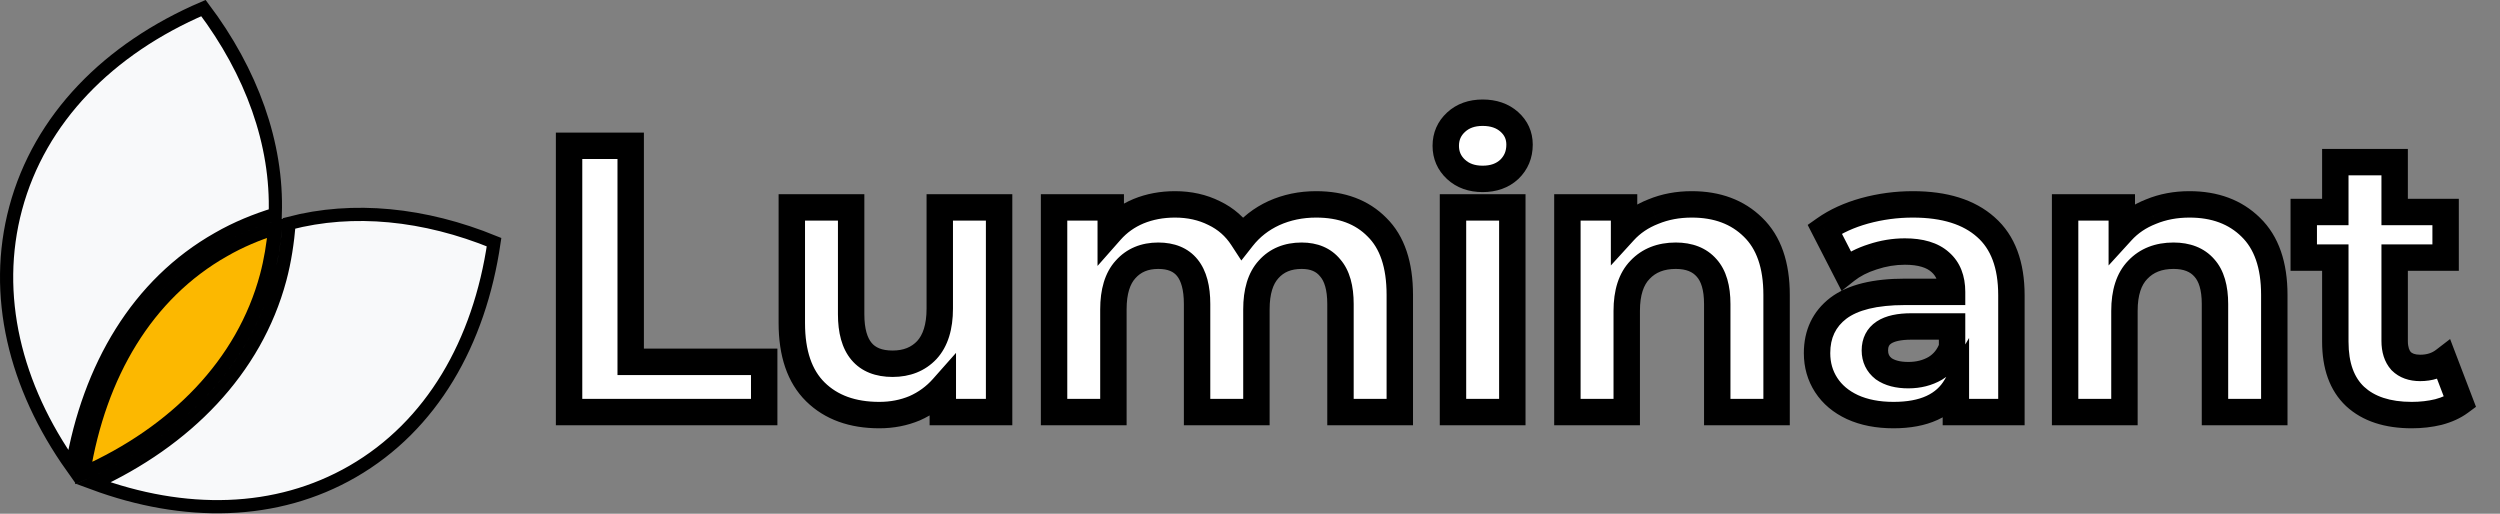 <svg width="1893" height="389" viewBox="0 0 1893 389" fill="none" xmlns="http://www.w3.org/2000/svg">
<rect x="0" y="0" width="1893" height="389" fill="#808080" stroke="none"/>
<path d="M11.859 157.666C30.066 89.718 82.307 36.865 154.059 6.113C190.554 54.607 210.205 108.769 208.427 162.209C193.889 166.656 179.014 172.671 165.194 180.648C104.334 215.054 67.389 277.892 54.464 353.472C11.207 292.52 -5.715 223.255 11.859 157.666ZM266.995 357.019C209.212 390.38 139.638 391.365 70.677 365.87C140.821 333.784 193.446 280.417 211.97 211.285C215.662 197.505 217.727 183.363 218.937 169.114C267.534 156.375 321.435 161.866 374.097 183.352C363.019 259.45 326.911 322.426 266.995 357.019ZM170.174 189.32C182.356 182.286 195.507 176.815 208.573 172.64C207.36 184.976 205.437 197.028 202.311 208.697C184.507 275.141 133.314 326.963 63.85 357.982C75.963 283.265 111.793 222.316 170.134 189.342L170.154 189.331L170.174 189.32Z" fill="#F8F9FA" stroke="black" stroke-width="10"/>
<path d="M169.549 189.627L169.569 189.615L169.589 189.604C181.771 182.571 194.922 177.099 207.988 172.924C206.775 185.26 204.852 197.312 201.725 208.981C183.922 275.425 132.729 327.247 63.265 358.266C75.377 283.549 111.208 222.6 169.549 189.627Z" fill="#FCB800" stroke="black" stroke-width="10"/>
<path d="M430.904 110.4H477.56V273.984H578.648V312H430.904V110.4ZM756.52 157.056V312H713.896V293.568C707.944 300.288 700.84 305.472 692.584 309.12C684.328 312.576 675.4 314.304 665.8 314.304C645.448 314.304 629.32 308.448 617.416 296.736C605.512 285.024 599.56 267.648 599.56 244.608V157.056H644.488V237.984C644.488 262.944 654.952 275.424 675.88 275.424C686.632 275.424 695.272 271.968 701.8 265.056C708.328 257.952 711.592 247.488 711.592 233.664V157.056H756.52ZM996.574 154.752C1015.97 154.752 1031.33 160.512 1042.65 172.032C1054.17 183.36 1059.93 200.448 1059.93 223.296V312H1015.01V230.208C1015.01 217.92 1012.41 208.8 1007.23 202.848C1002.24 196.704 995.038 193.632 985.63 193.632C975.07 193.632 966.718 197.088 960.574 204C954.43 210.72 951.358 220.8 951.358 234.24V312H906.43V230.208C906.43 205.824 896.638 193.632 877.054 193.632C866.686 193.632 858.43 197.088 852.286 204C846.142 210.72 843.07 220.8 843.07 234.24V312H798.142V157.056H841.054V174.912C846.814 168.384 853.822 163.392 862.078 159.936C870.526 156.48 879.742 154.752 889.726 154.752C900.67 154.752 910.558 156.96 919.39 161.376C928.222 165.6 935.326 171.84 940.702 180.096C947.038 172.032 955.006 165.792 964.606 161.376C974.398 156.96 985.054 154.752 996.574 154.752ZM1100.2 157.056H1145.13V312H1100.2V157.056ZM1122.67 135.456C1114.41 135.456 1107.69 133.056 1102.51 128.256C1097.32 123.456 1094.73 117.504 1094.73 110.4C1094.73 103.296 1097.32 97.344 1102.51 92.544C1107.69 87.744 1114.41 85.344 1122.67 85.344C1130.92 85.344 1137.64 87.648 1142.83 92.256C1148.01 96.864 1150.6 102.624 1150.6 109.536C1150.6 117.024 1148.01 123.264 1142.83 128.256C1137.64 133.056 1130.92 135.456 1122.67 135.456ZM1281.01 154.752C1300.21 154.752 1315.66 160.512 1327.37 172.032C1339.28 183.552 1345.23 200.64 1345.23 223.296V312H1300.3V230.208C1300.3 217.92 1297.61 208.8 1292.24 202.848C1286.86 196.704 1279.09 193.632 1268.91 193.632C1257.58 193.632 1248.56 197.184 1241.84 204.288C1235.12 211.2 1231.76 221.568 1231.76 235.392V312H1186.83V157.056H1229.74V175.2C1235.69 168.672 1243.09 163.68 1251.92 160.224C1260.75 156.576 1270.45 154.752 1281.01 154.752ZM1448.45 154.752C1472.45 154.752 1490.88 160.512 1503.75 172.032C1516.61 183.36 1523.04 200.544 1523.04 223.584V312H1480.99V292.704C1472.55 307.104 1456.8 314.304 1433.76 314.304C1421.86 314.304 1411.49 312.288 1402.66 308.256C1394.02 304.224 1387.39 298.656 1382.79 291.552C1378.18 284.448 1375.87 276.384 1375.87 267.36C1375.87 252.96 1381.25 241.632 1392 233.376C1402.95 225.12 1419.75 220.992 1442.4 220.992H1478.11C1478.11 211.2 1475.14 203.712 1469.19 198.528C1463.23 193.152 1454.31 190.464 1442.4 190.464C1434.15 190.464 1425.99 191.808 1417.92 194.496C1410.05 196.992 1403.33 200.448 1397.76 204.864L1381.63 173.472C1390.08 167.52 1400.16 162.912 1411.87 159.648C1423.78 156.384 1435.97 154.752 1448.45 154.752ZM1444.99 284.064C1452.67 284.064 1459.49 282.336 1465.44 278.88C1471.39 275.232 1475.62 269.952 1478.11 263.04V247.2H1447.3C1428.87 247.2 1419.65 253.248 1419.65 265.344C1419.65 271.104 1421.86 275.712 1426.27 279.168C1430.88 282.432 1437.12 284.064 1444.99 284.064ZM1657.88 154.752C1677.08 154.752 1692.54 160.512 1704.25 172.032C1716.15 183.552 1722.1 200.64 1722.1 223.296V312H1677.18V230.208C1677.18 217.92 1674.49 208.8 1669.11 202.848C1663.74 196.704 1655.96 193.632 1645.78 193.632C1634.46 193.632 1625.43 197.184 1618.71 204.288C1611.99 211.2 1608.63 221.568 1608.63 235.392V312H1563.7V157.056H1606.62V175.2C1612.57 168.672 1619.96 163.68 1628.79 160.224C1637.62 156.576 1647.32 154.752 1657.88 154.752ZM1862.77 304.512C1858.35 307.776 1852.88 310.272 1846.35 312C1840.01 313.536 1833.29 314.304 1826.19 314.304C1807.76 314.304 1793.45 309.6 1783.28 300.192C1773.29 290.784 1768.3 276.96 1768.3 258.72V195.072H1744.4V160.512H1768.3V122.784H1813.23V160.512H1851.82V195.072H1813.23V258.144C1813.23 264.672 1814.86 269.76 1818.13 273.408C1821.58 276.864 1826.38 278.592 1832.53 278.592C1839.63 278.592 1845.68 276.672 1850.67 272.832L1862.77 304.512Z" fill="white"/>
<path d="M430.904 110.4V100.4H420.904V110.4H430.904ZM477.56 110.4H487.56V100.4H477.56V110.4ZM477.56 273.984H467.56V283.984H477.56V273.984ZM578.648 273.984H588.648V263.984H578.648V273.984ZM578.648 312V322H588.648V312H578.648ZM430.904 312H420.904V322H430.904V312ZM430.904 120.4H477.56V100.4H430.904V120.4ZM467.56 110.4V273.984H487.56V110.4H467.56ZM477.56 283.984H578.648V263.984H477.56V283.984ZM568.648 273.984V312H588.648V273.984H568.648ZM578.648 302H430.904V322H578.648V302ZM440.904 312V110.4H420.904V312H440.904ZM756.52 157.056H766.52V147.056H756.52V157.056ZM756.52 312V322H766.52V312H756.52ZM713.896 312H703.896V322H713.896V312ZM713.896 293.568H723.896V267.196L706.41 286.938L713.896 293.568ZM692.584 309.12L696.445 318.344L696.535 318.307L696.625 318.267L692.584 309.12ZM617.416 296.736L624.429 289.608L624.429 289.608L617.416 296.736ZM599.56 157.056V147.056H589.56V157.056H599.56ZM644.488 157.056H654.488V147.056H644.488V157.056ZM701.8 265.056L709.07 271.922L709.117 271.873L709.163 271.822L701.8 265.056ZM711.592 157.056V147.056H701.592V157.056H711.592ZM746.52 157.056V312H766.52V157.056H746.52ZM756.52 302H713.896V322H756.52V302ZM723.896 312V293.568H703.896V312H723.896ZM706.41 286.938C701.417 292.575 695.49 296.903 688.542 299.973L696.625 318.267C706.189 314.041 714.47 308.001 721.381 300.198L706.41 286.938ZM688.722 299.896C681.776 302.803 674.171 304.304 665.8 304.304V324.304C676.628 324.304 686.879 322.349 696.445 318.344L688.722 299.896ZM665.8 304.304C647.462 304.304 634.069 299.092 624.429 289.608L610.402 303.864C624.57 317.804 643.433 324.304 665.8 324.304V304.304ZM624.429 289.608C615.068 280.398 609.56 266.009 609.56 244.608H589.56C589.56 269.287 595.955 289.65 610.402 303.864L624.429 289.608ZM609.56 244.608V157.056H589.56V244.608H609.56ZM599.56 167.056H644.488V147.056H599.56V167.056ZM634.488 157.056V237.984H654.488V157.056H634.488ZM634.488 237.984C634.488 251.618 637.309 263.706 644.673 272.489C652.32 281.609 663.366 285.424 675.88 285.424V265.424C667.465 265.424 662.815 262.999 659.998 259.639C656.898 255.942 654.488 249.31 654.488 237.984H634.488ZM675.88 285.424C688.987 285.424 700.397 281.105 709.07 271.922L694.529 258.19C690.146 262.831 684.276 265.424 675.88 265.424V285.424ZM709.163 271.822C717.997 262.209 721.592 248.916 721.592 233.664H701.592C701.592 246.06 698.658 253.695 694.436 258.29L709.163 271.822ZM721.592 233.664V157.056H701.592V233.664H721.592ZM711.592 167.056H756.52V147.056H711.592V167.056ZM1042.65 172.032L1035.52 179.043L1035.58 179.103L1035.64 179.162L1042.65 172.032ZM1059.93 312V322H1069.93V312H1059.93ZM1015.01 312H1005.01V322H1015.01V312ZM1007.23 202.848L999.469 209.154L999.577 209.287L999.689 209.416L1007.23 202.848ZM960.574 204L967.955 210.748L968.002 210.696L968.048 210.644L960.574 204ZM951.358 312V322H961.358V312H951.358ZM906.43 312H896.43V322H906.43V312ZM852.286 204L859.667 210.748L859.714 210.696L859.76 210.644L852.286 204ZM843.07 312V322H853.07V312H843.07ZM798.142 312H788.142V322H798.142V312ZM798.142 157.056V147.056H788.142V157.056H798.142ZM841.054 157.056H851.054V147.056H841.054V157.056ZM841.054 174.912H831.054V201.36L848.553 181.528L841.054 174.912ZM862.078 159.936L858.292 150.681L858.254 150.696L858.217 150.712L862.078 159.936ZM919.39 161.376L914.918 170.32L914.997 170.359L915.076 170.397L919.39 161.376ZM940.702 180.096L932.322 185.553L939.94 197.252L948.565 186.274L940.702 180.096ZM964.606 161.376L960.495 152.26L960.461 152.275L960.427 152.291L964.606 161.376ZM996.574 164.752C1013.86 164.752 1026.44 169.81 1035.52 179.043L1049.78 165.021C1036.21 151.214 1018.07 144.752 996.574 144.752V164.752ZM1035.64 179.162C1044.58 187.946 1049.93 202.004 1049.93 223.296H1069.93C1069.93 198.892 1063.77 178.774 1049.67 164.902L1035.64 179.162ZM1049.93 223.296V312H1069.93V223.296H1049.93ZM1059.93 302H1015.01V322H1059.93V302ZM1025.01 312V230.208H1005.01V312H1025.01ZM1025.01 230.208C1025.01 216.789 1022.22 204.831 1014.77 196.28L999.689 209.416C1002.61 212.769 1005.01 219.051 1005.01 230.208H1025.01ZM1014.99 196.542C1007.74 187.612 997.419 183.632 985.63 183.632V203.632C992.658 203.632 996.741 205.796 999.469 209.154L1014.99 196.542ZM985.63 183.632C972.663 183.632 961.421 187.995 953.1 197.356L968.048 210.644C972.016 206.181 977.478 203.632 985.63 203.632V183.632ZM953.194 197.252C944.715 206.526 941.358 219.469 941.358 234.24H961.358C961.358 222.131 964.145 214.914 967.955 210.748L953.194 197.252ZM941.358 234.24V312H961.358V234.24H941.358ZM951.358 302H906.43V322H951.358V302ZM916.43 312V230.208H896.43V312H916.43ZM916.43 230.208C916.43 216.941 913.81 205.138 906.883 196.514C899.62 187.471 889.04 183.632 877.054 183.632V203.632C884.653 203.632 888.761 205.889 891.29 209.038C894.155 212.606 896.43 219.091 896.43 230.208H916.43ZM877.054 183.632C864.215 183.632 853.096 188.037 844.812 197.356L859.76 210.644C863.765 206.139 869.157 203.632 877.054 203.632V183.632ZM844.906 197.252C836.427 206.526 833.07 219.469 833.07 234.24H853.07C853.07 222.131 855.857 214.914 859.667 210.748L844.906 197.252ZM833.07 234.24V312H853.07V234.24H833.07ZM843.07 302H798.142V322H843.07V302ZM808.142 312V157.056H788.142V312H808.142ZM798.142 167.056H841.054V147.056H798.142V167.056ZM831.054 157.056V174.912H851.054V157.056H831.054ZM848.553 181.528C853.284 176.166 859.037 172.05 865.94 169.16L858.217 150.712C848.607 154.734 840.344 160.602 833.556 168.296L848.553 181.528ZM865.865 169.191C873.002 166.271 880.918 164.752 889.726 164.752V144.752C878.566 144.752 868.05 146.689 858.292 150.681L865.865 169.191ZM889.726 164.752C899.288 164.752 907.619 166.671 914.918 170.32L923.862 152.432C913.497 147.249 902.052 144.752 889.726 144.752V164.752ZM915.076 170.397C922.24 173.824 927.942 178.825 932.322 185.553L949.082 174.639C942.711 164.855 934.205 157.376 923.705 152.355L915.076 170.397ZM948.565 186.274C953.891 179.496 960.581 174.235 968.785 170.461L960.427 152.291C949.431 157.349 940.186 164.568 932.839 173.918L948.565 186.274ZM968.717 170.492C977.125 166.7 986.367 164.752 996.574 164.752V144.752C983.741 144.752 971.671 147.22 960.495 152.26L968.717 170.492ZM1100.2 157.056V147.056H1090.2V157.056H1100.2ZM1145.13 157.056H1155.13V147.056H1145.13V157.056ZM1145.13 312V322H1155.13V312H1145.13ZM1100.2 312H1090.2V322H1100.2V312ZM1102.51 128.256L1095.71 135.594L1095.71 135.594L1102.51 128.256ZM1102.51 92.544L1109.3 99.882L1109.3 99.882L1102.51 92.544ZM1142.83 92.256L1136.19 99.73L1136.19 99.73L1142.83 92.256ZM1142.83 128.256L1149.62 135.594L1149.69 135.527L1149.77 135.459L1142.83 128.256ZM1100.2 167.056H1145.13V147.056H1100.2V167.056ZM1135.13 157.056V312H1155.13V157.056H1135.13ZM1145.13 302H1100.2V322H1145.13V302ZM1110.2 312V157.056H1090.2V312H1110.2ZM1122.67 125.456C1116.48 125.456 1112.33 123.722 1109.3 120.918L1095.71 135.594C1103.05 142.39 1112.35 145.456 1122.67 145.456V125.456ZM1109.3 120.918C1106.18 118.023 1104.73 114.736 1104.73 110.4H1084.73C1084.73 120.272 1088.47 128.889 1095.71 135.594L1109.3 120.918ZM1104.73 110.4C1104.73 106.064 1106.18 102.777 1109.3 99.882L1095.71 85.206C1088.47 91.911 1084.73 100.528 1084.73 110.4H1104.73ZM1109.3 99.882C1112.33 97.078 1116.48 95.344 1122.67 95.344V75.344C1112.35 75.344 1103.05 78.41 1095.71 85.206L1109.3 99.882ZM1122.67 95.344C1128.97 95.344 1133.17 97.049 1136.19 99.73L1149.47 84.782C1142.12 78.248 1132.88 75.344 1122.67 75.344V95.344ZM1136.19 99.73C1139.24 102.448 1140.6 105.492 1140.6 109.536H1160.6C1160.6 99.756 1156.78 91.28 1149.47 84.782L1136.19 99.73ZM1140.6 109.536C1140.6 114.43 1139.03 118.03 1135.89 121.053L1149.77 135.459C1156.99 128.498 1160.6 119.618 1160.6 109.536H1140.6ZM1136.03 120.918C1133.01 123.722 1128.86 125.456 1122.67 125.456V145.456C1132.99 145.456 1142.28 142.39 1149.62 135.594L1136.03 120.918ZM1327.37 172.032L1320.36 179.161L1320.39 179.19L1320.42 179.218L1327.37 172.032ZM1345.23 312V322H1355.23V312H1345.23ZM1300.3 312H1290.3V322H1300.3V312ZM1292.24 202.848L1284.71 209.433L1284.76 209.492L1284.82 209.551L1292.24 202.848ZM1241.84 204.288L1249.01 211.259L1249.06 211.21L1249.1 211.16L1241.84 204.288ZM1231.76 312V322H1241.76V312H1231.76ZM1186.83 312H1176.83V322H1186.83V312ZM1186.83 157.056V147.056H1176.83V157.056H1186.83ZM1229.74 157.056H1239.74V147.056H1229.74V157.056ZM1229.74 175.2H1219.74V201.01L1237.13 181.938L1229.74 175.2ZM1251.92 160.224L1255.56 169.536L1255.65 169.502L1255.74 169.467L1251.92 160.224ZM1281.01 164.752C1298.06 164.752 1310.83 169.79 1320.36 179.161L1334.39 164.903C1320.49 151.234 1302.35 144.752 1281.01 144.752V164.752ZM1320.42 179.218C1329.75 188.244 1335.23 202.324 1335.23 223.296H1355.23C1355.23 198.956 1348.81 178.86 1334.33 164.846L1320.42 179.218ZM1335.23 223.296V312H1355.23V223.296H1335.23ZM1345.23 302H1300.3V322H1345.23V302ZM1310.3 312V230.208H1290.3V312H1310.3ZM1310.3 230.208C1310.3 216.716 1307.39 204.7 1299.66 196.145L1284.82 209.551C1287.84 212.9 1290.3 219.124 1290.3 230.208H1310.3ZM1299.76 196.263C1292.04 187.431 1281.2 183.632 1268.91 183.632V203.632C1276.97 203.632 1281.69 205.977 1284.71 209.433L1299.76 196.263ZM1268.91 183.632C1255.31 183.632 1243.49 187.994 1234.57 197.416L1249.1 211.16C1253.63 206.374 1259.85 203.632 1268.91 203.632V183.632ZM1234.67 197.317C1225.47 206.774 1221.76 220.096 1221.76 235.392H1241.76C1241.76 223.04 1244.76 215.626 1249.01 211.259L1234.67 197.317ZM1221.76 235.392V312H1241.76V235.392H1221.76ZM1231.76 302H1186.83V322H1231.76V302ZM1196.83 312V157.056H1176.83V312H1196.83ZM1186.83 167.056H1229.74V147.056H1186.83V167.056ZM1219.74 157.056V175.2H1239.74V157.056H1219.74ZM1237.13 181.938C1241.97 176.626 1248.05 172.475 1255.56 169.536L1248.27 150.912C1238.12 154.885 1229.41 160.718 1222.35 168.462L1237.13 181.938ZM1255.74 169.467C1263.24 166.369 1271.62 164.752 1281.01 164.752V144.752C1269.27 144.752 1258.26 146.783 1248.1 150.981L1255.74 169.467ZM1503.75 172.032L1497.08 179.481L1497.11 179.509L1497.14 179.537L1503.75 172.032ZM1523.04 312V322H1533.04V312H1523.04ZM1480.99 312H1470.99V322H1480.99V312ZM1480.99 292.704H1490.99V255.896L1472.37 287.644L1480.99 292.704ZM1402.66 308.256L1398.43 317.318L1398.47 317.336L1398.51 317.353L1402.66 308.256ZM1382.79 291.552L1391.18 286.11L1391.18 286.11L1382.79 291.552ZM1392 233.376L1385.98 225.393L1385.95 225.419L1385.91 225.444L1392 233.376ZM1478.11 220.992V230.992H1488.11V220.992H1478.11ZM1469.19 198.528L1462.48 205.949L1462.55 206.01L1462.62 206.069L1469.19 198.528ZM1417.92 194.496L1420.95 204.028L1421.02 204.006L1421.09 203.983L1417.92 194.496ZM1397.76 204.864L1388.87 209.434L1394.43 220.267L1403.98 212.699L1397.76 204.864ZM1381.63 173.472L1375.88 165.297L1368.77 170.306L1372.74 178.042L1381.63 173.472ZM1411.87 159.648L1409.23 150.004L1409.21 150.009L1409.19 150.015L1411.87 159.648ZM1465.44 278.88L1470.46 287.528L1470.57 287.468L1470.67 287.406L1465.44 278.88ZM1478.11 263.04L1487.52 266.436L1488.11 264.79V263.04H1478.11ZM1478.11 247.2H1488.11V237.2H1478.11V247.2ZM1426.27 279.168L1420.11 287.043L1420.3 287.19L1420.49 287.328L1426.27 279.168ZM1448.45 164.752C1470.95 164.752 1486.65 170.148 1497.08 179.481L1510.42 164.582C1495.11 150.876 1473.95 144.752 1448.45 144.752V164.752ZM1497.14 179.537C1507.17 188.373 1513.04 202.377 1513.04 223.584H1533.04C1533.04 198.711 1526.05 178.347 1510.36 164.527L1497.14 179.537ZM1513.04 223.584V312H1533.04V223.584H1513.04ZM1523.04 302H1480.99V322H1523.04V302ZM1490.99 312V292.704H1470.99V312H1490.99ZM1472.37 287.644C1466.37 297.873 1454.77 304.304 1433.76 304.304V324.304C1458.84 324.304 1478.73 316.335 1489.62 297.764L1472.37 287.644ZM1433.76 304.304C1422.98 304.304 1414.08 302.477 1406.81 299.159L1398.51 317.353C1408.9 322.099 1420.74 324.304 1433.76 324.304V304.304ZM1406.89 299.194C1399.73 295.852 1394.64 291.449 1391.18 286.11L1374.4 296.994C1380.15 305.863 1388.31 312.596 1398.43 317.318L1406.89 299.194ZM1391.18 286.11C1387.69 280.735 1385.87 274.586 1385.87 267.36H1365.87C1365.87 278.182 1368.67 288.161 1374.4 296.994L1391.18 286.11ZM1385.87 267.36C1385.87 255.843 1389.98 247.538 1398.09 241.308L1385.91 225.444C1372.52 235.726 1365.87 250.077 1365.87 267.36H1385.87ZM1398.03 241.359C1406.43 235.022 1420.62 230.992 1442.4 230.992V210.992C1418.87 210.992 1399.47 215.218 1385.98 225.393L1398.03 241.359ZM1442.4 230.992H1478.11V210.992H1442.4V230.992ZM1488.11 220.992C1488.11 209.062 1484.4 198.515 1475.75 190.987L1462.62 206.069C1465.88 208.909 1468.11 213.338 1468.11 220.992H1488.11ZM1475.89 191.107C1467.38 183.425 1455.61 180.464 1442.4 180.464V200.464C1453 200.464 1459.09 202.879 1462.48 205.949L1475.89 191.107ZM1442.4 180.464C1433.04 180.464 1423.81 181.991 1414.76 185.009L1421.09 203.983C1428.16 201.625 1435.25 200.464 1442.4 200.464V180.464ZM1414.9 184.964C1406.05 187.768 1398.21 191.746 1391.55 197.029L1403.98 212.699C1408.45 209.15 1414.05 206.216 1420.95 204.028L1414.9 184.964ZM1406.66 200.294L1390.53 168.902L1372.74 178.042L1388.87 209.434L1406.66 200.294ZM1387.39 181.647C1394.76 176.458 1403.76 172.291 1414.56 169.281L1409.19 150.015C1396.57 153.533 1385.41 158.582 1375.88 165.297L1387.39 181.647ZM1414.52 169.292C1425.55 166.267 1436.85 164.752 1448.45 164.752V144.752C1435.09 144.752 1422.01 146.501 1409.23 150.004L1414.52 169.292ZM1444.99 294.064C1454.23 294.064 1462.82 291.969 1470.46 287.528L1460.42 270.232C1456.17 272.703 1451.12 274.064 1444.99 274.064V294.064ZM1470.67 287.406C1478.66 282.506 1484.3 275.362 1487.52 266.436L1468.71 259.644C1466.94 264.542 1464.13 267.958 1460.22 270.354L1470.67 287.406ZM1488.11 263.04V247.2H1468.11V263.04H1488.11ZM1478.11 237.2H1447.3V257.2H1478.11V237.2ZM1447.3 237.2C1437.31 237.2 1428.08 238.781 1421.08 243.376C1413.34 248.451 1409.65 256.315 1409.65 265.344H1429.65C1429.65 262.277 1430.57 261.069 1432.05 260.096C1434.26 258.643 1438.86 257.2 1447.3 257.2V237.2ZM1409.65 265.344C1409.65 274.082 1413.2 281.632 1420.11 287.043L1432.44 271.293C1430.52 269.792 1429.65 268.126 1429.65 265.344H1409.65ZM1420.49 287.328C1427.34 292.177 1435.84 294.064 1444.99 294.064V274.064C1438.4 274.064 1434.42 272.687 1432.05 271.008L1420.49 287.328ZM1704.25 172.032L1697.24 179.161L1697.27 179.19L1697.29 179.218L1704.25 172.032ZM1722.1 312V322H1732.1V312H1722.1ZM1677.18 312H1667.18V322H1677.18V312ZM1669.11 202.848L1661.59 209.433L1661.64 209.492L1661.69 209.551L1669.11 202.848ZM1618.71 204.288L1625.88 211.259L1625.93 211.21L1625.98 211.16L1618.71 204.288ZM1608.63 312V322H1618.63V312H1608.63ZM1563.7 312H1553.7V322H1563.7V312ZM1563.7 157.056V147.056H1553.7V157.056H1563.7ZM1606.62 157.056H1616.62V147.056H1606.62V157.056ZM1606.62 175.2H1596.62V201.01L1614.01 181.938L1606.62 175.2ZM1628.79 160.224L1632.44 169.536L1632.52 169.502L1632.61 169.467L1628.79 160.224ZM1657.88 164.752C1674.93 164.752 1687.71 169.79 1697.24 179.161L1711.26 164.903C1697.36 151.234 1679.23 144.752 1657.88 144.752V164.752ZM1697.29 179.218C1706.62 188.244 1712.1 202.324 1712.1 223.296H1732.1C1732.1 198.956 1725.68 178.86 1711.2 164.846L1697.29 179.218ZM1712.1 223.296V312H1732.1V223.296H1712.1ZM1722.1 302H1677.18V322H1722.1V302ZM1687.18 312V230.208H1667.18V312H1687.18ZM1687.18 230.208C1687.18 216.716 1684.26 204.7 1676.53 196.145L1661.69 209.551C1664.72 212.9 1667.18 219.124 1667.18 230.208H1687.18ZM1676.64 196.263C1668.91 187.431 1658.08 183.632 1645.78 183.632V203.632C1653.85 203.632 1658.56 205.977 1661.59 209.433L1676.64 196.263ZM1645.78 183.632C1632.18 183.632 1620.36 187.994 1611.45 197.416L1625.98 211.16C1630.51 206.374 1636.73 203.632 1645.78 203.632V183.632ZM1611.54 197.317C1602.35 206.774 1598.63 220.096 1598.63 235.392H1618.63C1618.63 223.04 1621.64 215.626 1625.88 211.259L1611.54 197.317ZM1598.63 235.392V312H1618.63V235.392H1598.63ZM1608.63 302H1563.7V322H1608.63V302ZM1573.7 312V157.056H1553.7V312H1573.7ZM1563.7 167.056H1606.62V147.056H1563.7V167.056ZM1596.62 157.056V175.2H1616.62V157.056H1596.62ZM1614.01 181.938C1618.85 176.626 1624.93 172.475 1632.44 169.536L1625.15 150.912C1614.99 154.885 1606.29 160.718 1599.23 168.462L1614.01 181.938ZM1632.61 169.467C1640.11 166.369 1648.49 164.752 1657.88 164.752V144.752C1646.15 144.752 1635.14 146.783 1624.98 150.981L1632.61 169.467ZM1862.77 304.512L1868.71 312.554L1874.82 308.04L1872.11 300.945L1862.77 304.512ZM1846.35 312L1848.71 321.719L1848.81 321.694L1848.91 321.667L1846.35 312ZM1783.28 300.192L1776.42 307.47L1776.45 307.502L1776.49 307.535L1783.28 300.192ZM1768.3 195.072H1778.3V185.072H1768.3V195.072ZM1744.4 195.072H1734.4V205.072H1744.4V195.072ZM1744.4 160.512V150.512H1734.4V160.512H1744.4ZM1768.3 160.512V170.512H1778.3V160.512H1768.3ZM1768.3 122.784V112.784H1758.3V122.784H1768.3ZM1813.23 122.784H1823.23V112.784H1813.23V122.784ZM1813.23 160.512H1803.23V170.512H1813.23V160.512ZM1851.82 160.512H1861.82V150.512H1851.82V160.512ZM1851.82 195.072V205.072H1861.82V195.072H1851.82ZM1813.23 195.072V185.072H1803.23V195.072H1813.23ZM1818.13 273.408L1810.67 280.076L1810.86 280.283L1811.05 280.479L1818.13 273.408ZM1850.67 272.832L1860.01 269.265L1855.22 256.715L1844.57 264.906L1850.67 272.832ZM1856.82 296.47C1853.63 298.833 1849.37 300.856 1843.79 302.333L1848.91 321.667C1856.39 319.688 1863.07 316.719 1868.71 312.554L1856.82 296.47ZM1843.99 302.281C1838.49 303.615 1832.57 304.304 1826.19 304.304V324.304C1834.02 324.304 1841.53 323.457 1848.71 321.719L1843.99 302.281ZM1826.19 304.304C1809.43 304.304 1797.85 300.049 1790.07 292.849L1776.49 307.535C1789.05 319.151 1806.09 324.304 1826.19 324.304V304.304ZM1790.14 292.914C1782.76 285.96 1778.3 275.153 1778.3 258.72H1758.3C1758.3 278.767 1763.83 295.608 1776.42 307.47L1790.14 292.914ZM1778.3 258.72V195.072H1758.3V258.72H1778.3ZM1768.3 185.072H1744.4V205.072H1768.3V185.072ZM1754.4 195.072V160.512H1734.4V195.072H1754.4ZM1744.4 170.512H1768.3V150.512H1744.4V170.512ZM1778.3 160.512V122.784H1758.3V160.512H1778.3ZM1768.3 132.784H1813.23V112.784H1768.3V132.784ZM1803.23 122.784V160.512H1823.23V122.784H1803.23ZM1813.23 170.512H1851.82V150.512H1813.23V170.512ZM1841.82 160.512V195.072H1861.82V160.512H1841.82ZM1851.82 185.072H1813.23V205.072H1851.82V185.072ZM1803.23 195.072V258.144H1823.23V195.072H1803.23ZM1803.23 258.144C1803.23 266.298 1805.29 274.056 1810.67 280.076L1825.58 266.74C1824.44 265.464 1823.23 263.046 1823.23 258.144H1803.23ZM1811.05 280.479C1816.84 286.264 1824.45 288.592 1832.53 288.592V268.592C1828.32 268.592 1826.32 267.464 1825.2 266.337L1811.05 280.479ZM1832.53 288.592C1841.54 288.592 1849.81 286.113 1856.77 280.758L1844.57 264.906C1841.55 267.231 1837.72 268.592 1832.53 268.592V288.592ZM1841.33 276.399L1853.42 308.079L1872.11 300.945L1860.01 269.265L1841.33 276.399Z" fill="black"/>
</svg>
